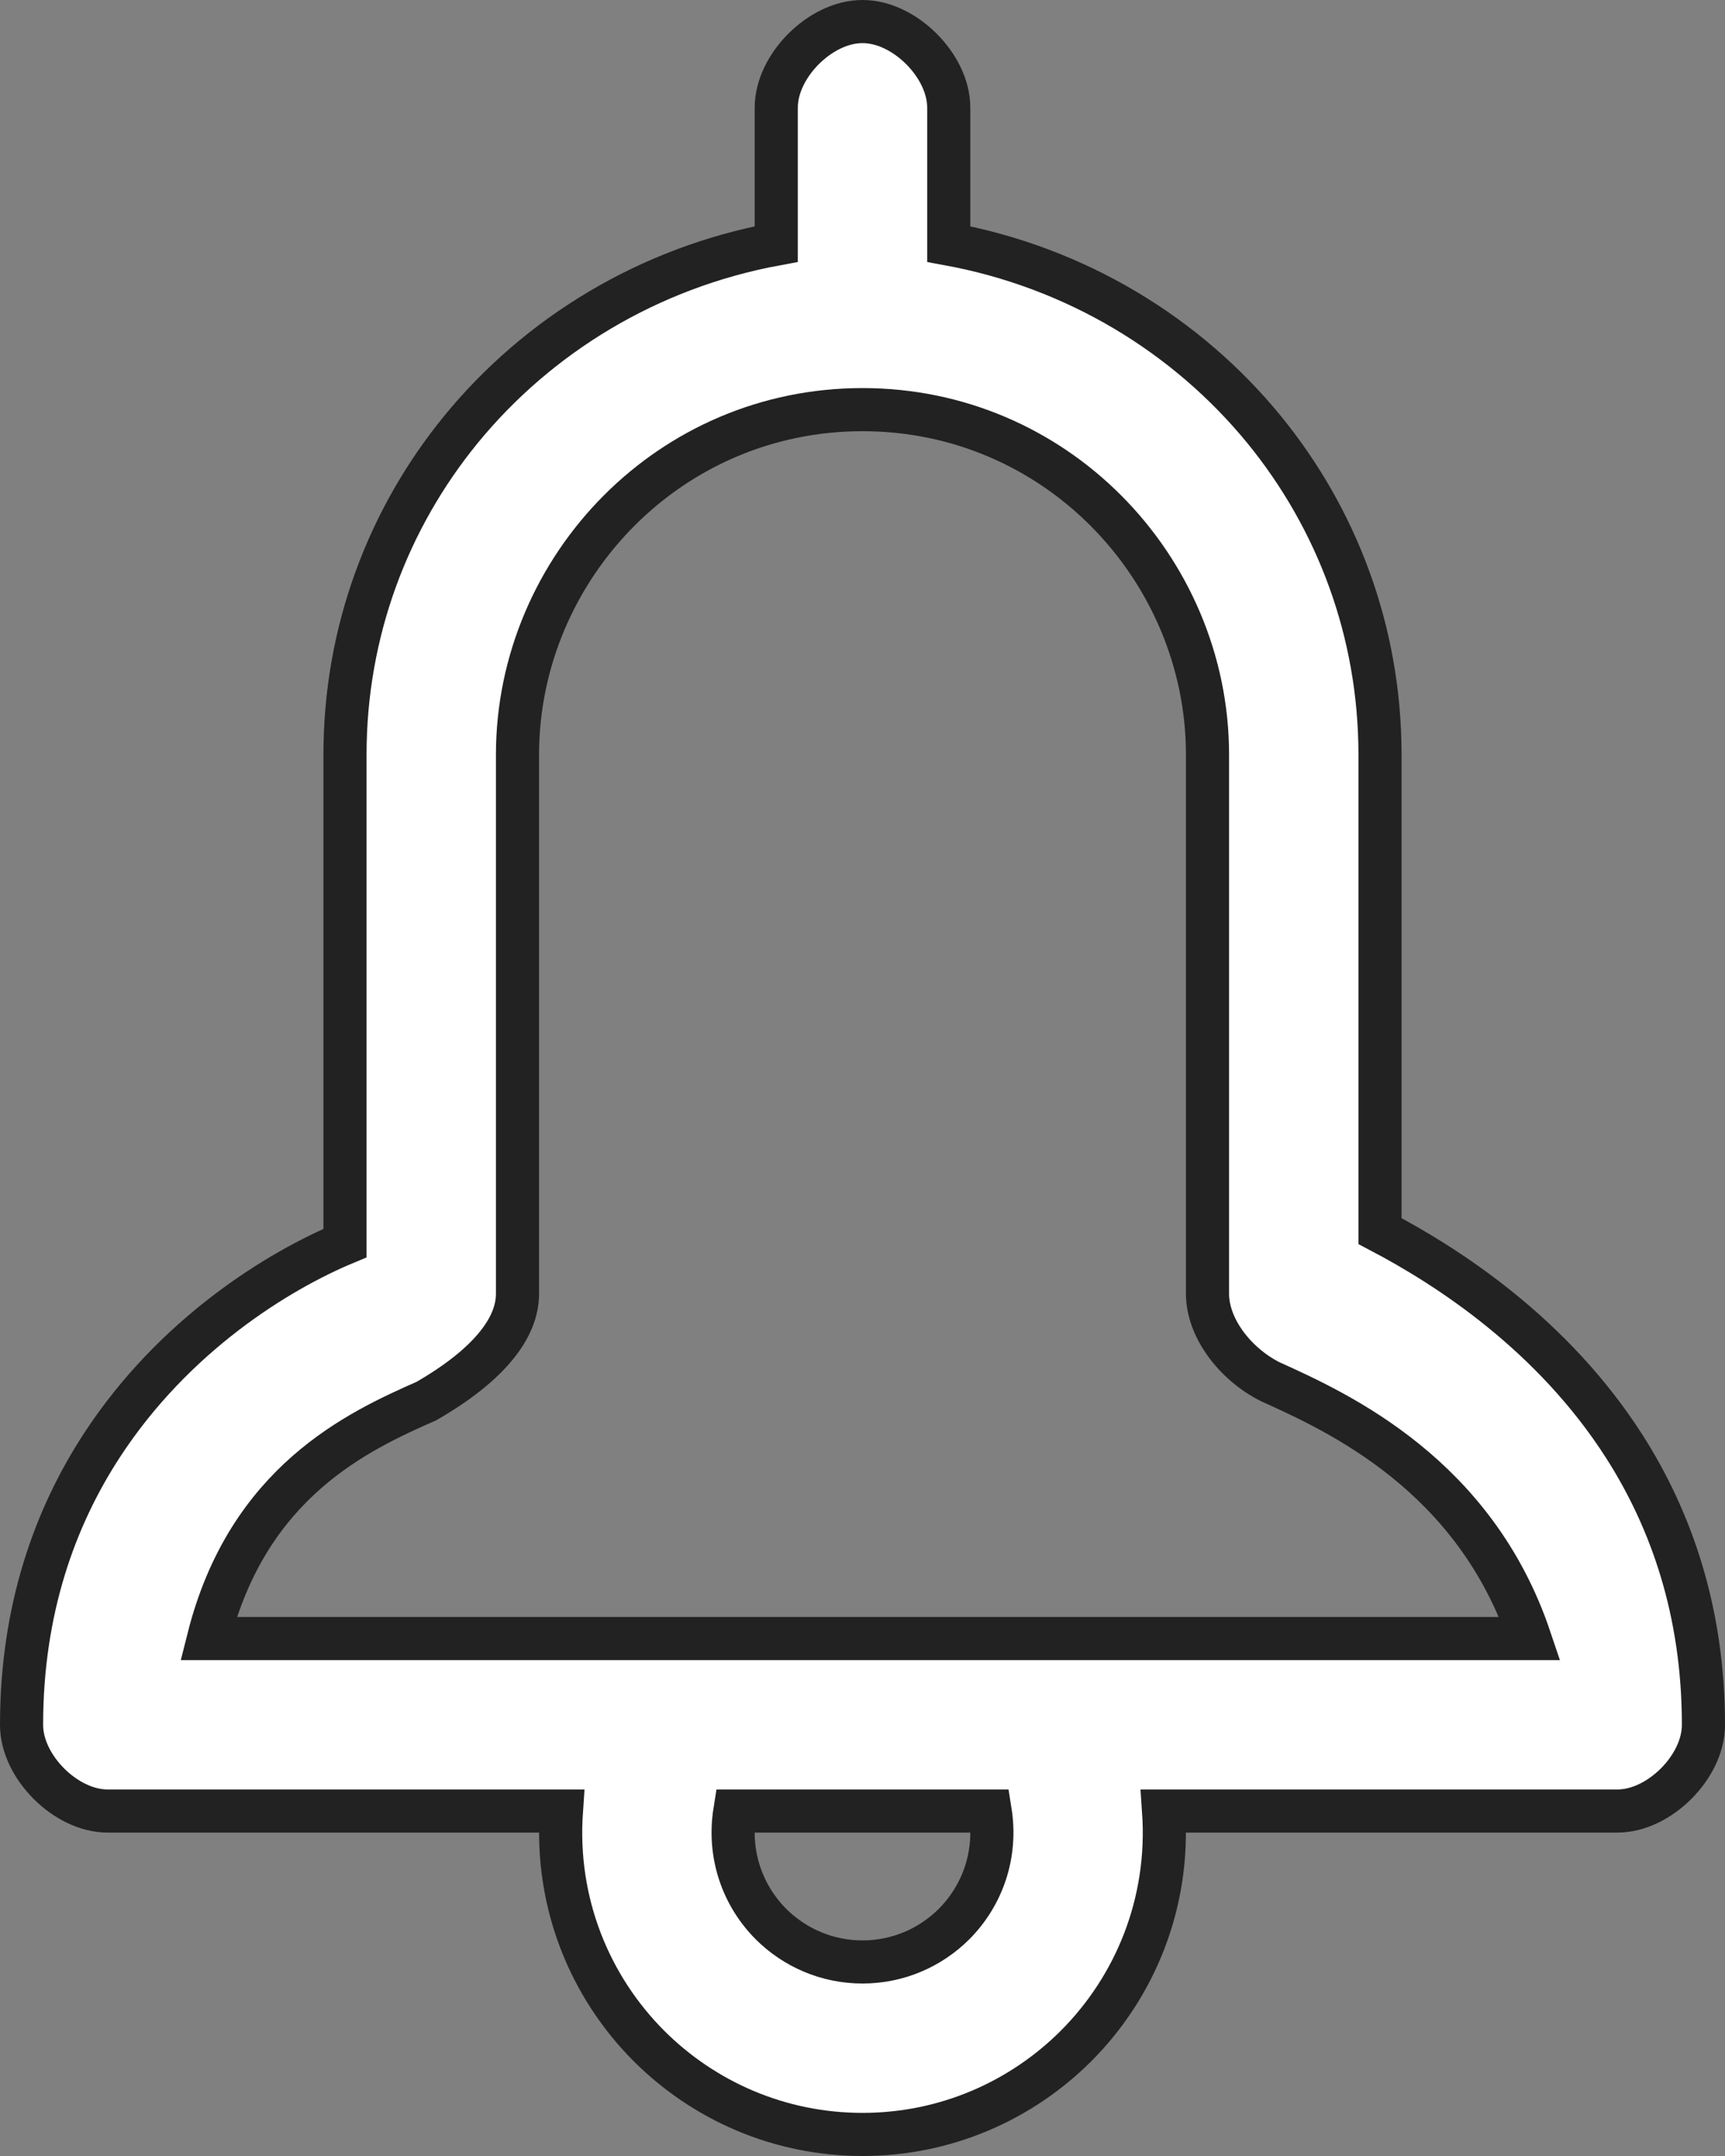 <?xml version="1.0" encoding="UTF-8"?>
<svg width="20px" height="25px" viewBox="0 0 20 25" version="1.1" xmlns="http://www.w3.org/2000/svg" xmlns:xlink="http://www.w3.org/1999/xlink">
    <rect x="0" y="0" width="20" height="25" fill="#808080" stroke="none"/>
    <!-- Generator: sketchtool 63.1 (101010) - https://sketch.com -->
    <title>B9D22640-5684-4BCE-A17B-D1DF5A36923C@1.5x</title>
    <desc>Created with sketchtool.</desc>
    <g id="All-screens" stroke="none" stroke-width="1" fill="none" fill-rule="evenodd">
        <g id="1A-Hisab-kitaab--Home" transform="translate(-320, -47)" fill="#FFFFFF" stroke="#222222" stroke-width="0.5">
            <g id="Group" transform="translate(320, 47)">
                <path d="M10,0.25 C10.25,0.25 10.496,0.381 10.683,0.567 C10.869,0.754 11,1 11,1.25 L11,1.25 L11,2.83 C12.476,3.102 13.76,3.884 14.658,4.983 C15.499,6.014 16,7.323 16,8.75 L16,8.75 L16,14.275 C16.789,14.689 18.002,15.472 18.835,16.776 C19.372,17.619 19.75,18.68 19.75,20 C19.75,20.25 19.619,20.496 19.433,20.683 C19.246,20.869 19,21 18.75,21 L18.75,21 L13.491,21 C13.565,22.065 13.162,23.037 12.475,23.725 C11.841,24.358 10.966,24.75 10,24.75 C9.034,24.75 8.159,24.358 7.525,23.725 C6.838,23.037 6.435,22.065 6.509,21 L6.509,21 L1.25,21 C1,21 0.754,20.869 0.567,20.683 C0.381,20.496 0.25,20.25 0.25,20 C0.25,18.667 0.635,17.597 1.182,16.759 C2.015,15.481 3.221,14.739 4,14.414 L4,14.414 L4,8.75 C4,7.323 4.501,6.014 5.342,4.983 C6.24,3.884 7.524,3.102 9,2.83 L9,2.83 L9,1.25 C9,1 9.131,0.754 9.317,0.567 C9.504,0.381 9.75,0.25 10,0.25 Z M11.48,21 L8.52,21 C8.438,21.512 8.614,21.985 8.939,22.311 C9.211,22.582 9.586,22.75 10,22.75 C10.414,22.75 10.789,22.582 11.061,22.311 C11.386,21.985 11.562,21.512 11.48,21 Z M10,4.75 C8.884,4.75 7.896,5.203 7.182,5.917 C6.446,6.653 6,7.667 6,8.75 L6,15 C6,15.203 5.916,15.404 5.755,15.602 C5.577,15.822 5.307,16.036 4.944,16.246 C4.155,16.594 2.875,17.18 2.417,19 L17.738,19 C17.101,17.106 15.53,16.384 14.728,16.022 C14.52,15.918 14.33,15.754 14.196,15.563 C14.076,15.391 14,15.196 14,15 L14,8.75 C14,7.667 13.554,6.653 12.818,5.917 C12.104,5.203 11.116,4.75 10,4.75 Z" id="Shape"></path>
            </g>
        </g>
    </g>
</svg>